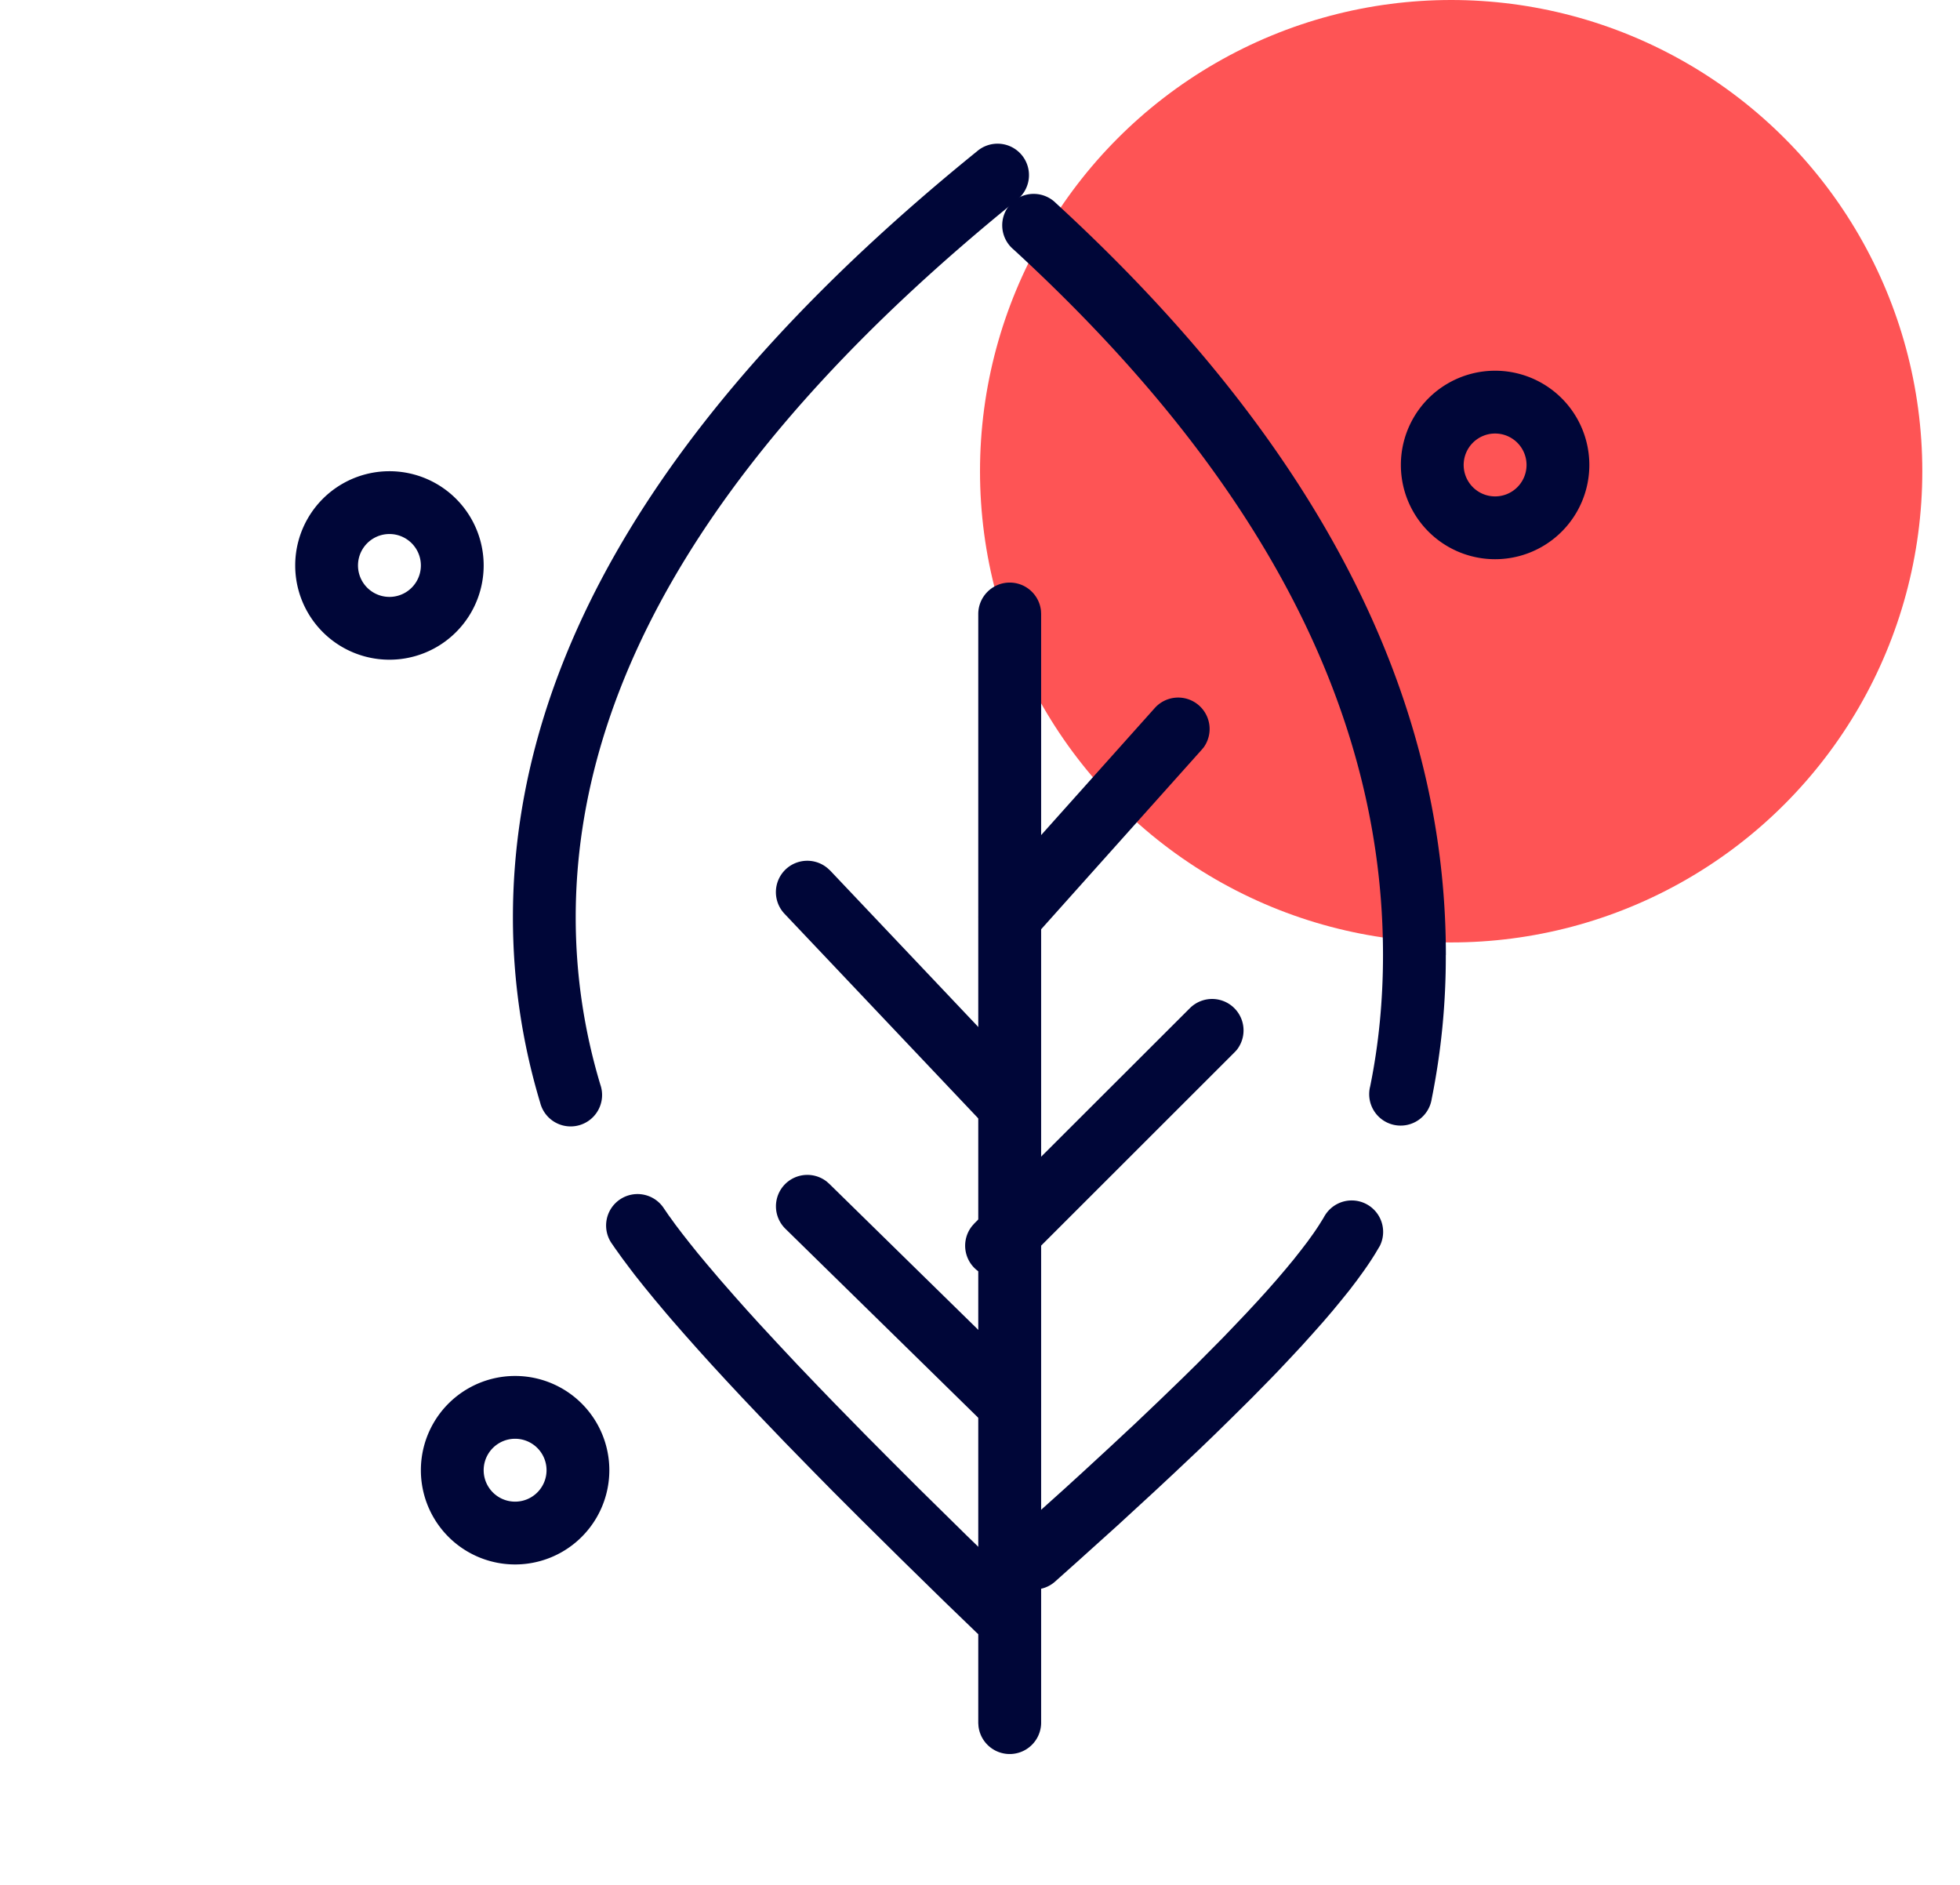 <svg width="26" height="25" fill="none" xmlns="http://www.w3.org/2000/svg"><circle cx="19.25" cy="6.25" r="6.25" fill="#FE5455"/><g fill="#000638"><path fill-rule="evenodd" clip-rule="evenodd" d="M13.482 2.657a.417.417 0 10-.524-.648C8.87 5.32 6.804 8.704 6.804 12.167c0 .835.12 1.656.362 2.46a.417.417 0 10.798-.24 7.678 7.678 0 01-.327-2.22c0-3.174 1.934-6.344 5.846-9.51zM8.88 16.134l-.072-.105a.417.417 0 10-.69.468l.044.064.097.135.108.144.058.076.125.157.136.166.147.175.077.09.164.188.175.197.186.206.197.214.209.224.22.232.35.365.376.385.264.268.382.382.532.526.568.556.4.386a.417.417 0 10.578-.6l-.69-.669-.638-.628-.358-.358-.34-.342-.425-.434-.2-.207-.286-.299-.266-.284-.248-.268-.155-.171-.147-.165-.205-.234-.186-.219-.114-.137-.105-.131-.098-.125-.089-.117-.08-.111z"/><path fill-rule="evenodd" clip-rule="evenodd" d="M19.18 12.667c0-3.49-1.734-6.816-5.172-9.972a.417.417 0 10-.563.614c3.277 3.01 4.901 6.125 4.901 9.358 0 .605-.057 1.186-.17 1.741a.417.417 0 10.816.167 9.523 9.523 0 00.187-1.908zm-.875 3.856a.417.417 0 00-.724-.411c-.01.015-.018.03-.027.046l-.06.096a4.107 4.107 0 01-.07.104l-.079.11-.088.115-.097.123-.106.128-.116.136-.124.141-.134.148-.143.154-.152.16-.16.167-.085.086-.265.267-.188.185-.3.29-.319.304-.34.317-.36.332-.251.229-.394.354-.273.243a.417.417 0 10.553.624l.282-.252.536-.483.5-.46.236-.22.337-.318.213-.205.203-.199.289-.286.268-.273.085-.088.162-.172.154-.165.144-.16.136-.153.126-.147.117-.142.109-.135.099-.13.09-.124c.057-.08.108-.157.153-.23l.063-.106z"/><path d="M13.394 7.727c.216 0 .393.164.415.374l.002.043v14.71a.417.417 0 01-.831.043l-.003-.043V8.144c0-.23.187-.417.417-.417z"/><path d="M15.32 9.389a.417.417 0 01.65.52l-.029.035-2.236 2.5a.417.417 0 01-.65-.52l.029-.035 2.236-2.5zm-4.897 2.141a.417.417 0 01.556-.014l.033.03 2.684 2.834a.417.417 0 01-.572.604l-.033-.03-2.684-2.834a.417.417 0 01.016-.59zm5.361 1.842a.417.417 0 01.62.556l-.031.033-2.858 2.856a.417.417 0 01-.62-.556l.03-.034 2.859-2.855zm-5.372 2.336a.417.417 0 01.555-.036l.034.03 2.684 2.63a.417.417 0 01-.549.625l-.034-.03-2.684-2.63a.417.417 0 01-.006-.589z"/><path fill-rule="evenodd" clip-rule="evenodd" d="M3.916 7.5a1.25 1.25 0 112.5 0 1.25 1.25 0 01-2.5 0zm1.667 0a.417.417 0 10-.834 0 .417.417 0 00.834 0zm0 12a1.25 1.25 0 112.5 0 1.25 1.25 0 01-2.5 0zm1.667 0a.417.417 0 10-.834 0 .417.417 0 00.834 0zM18.583 6.167a1.25 1.25 0 112.5 0 1.25 1.25 0 01-2.5 0zm1.667 0a.417.417 0 10-.834 0 .417.417 0 00.834 0z"/></g></svg>